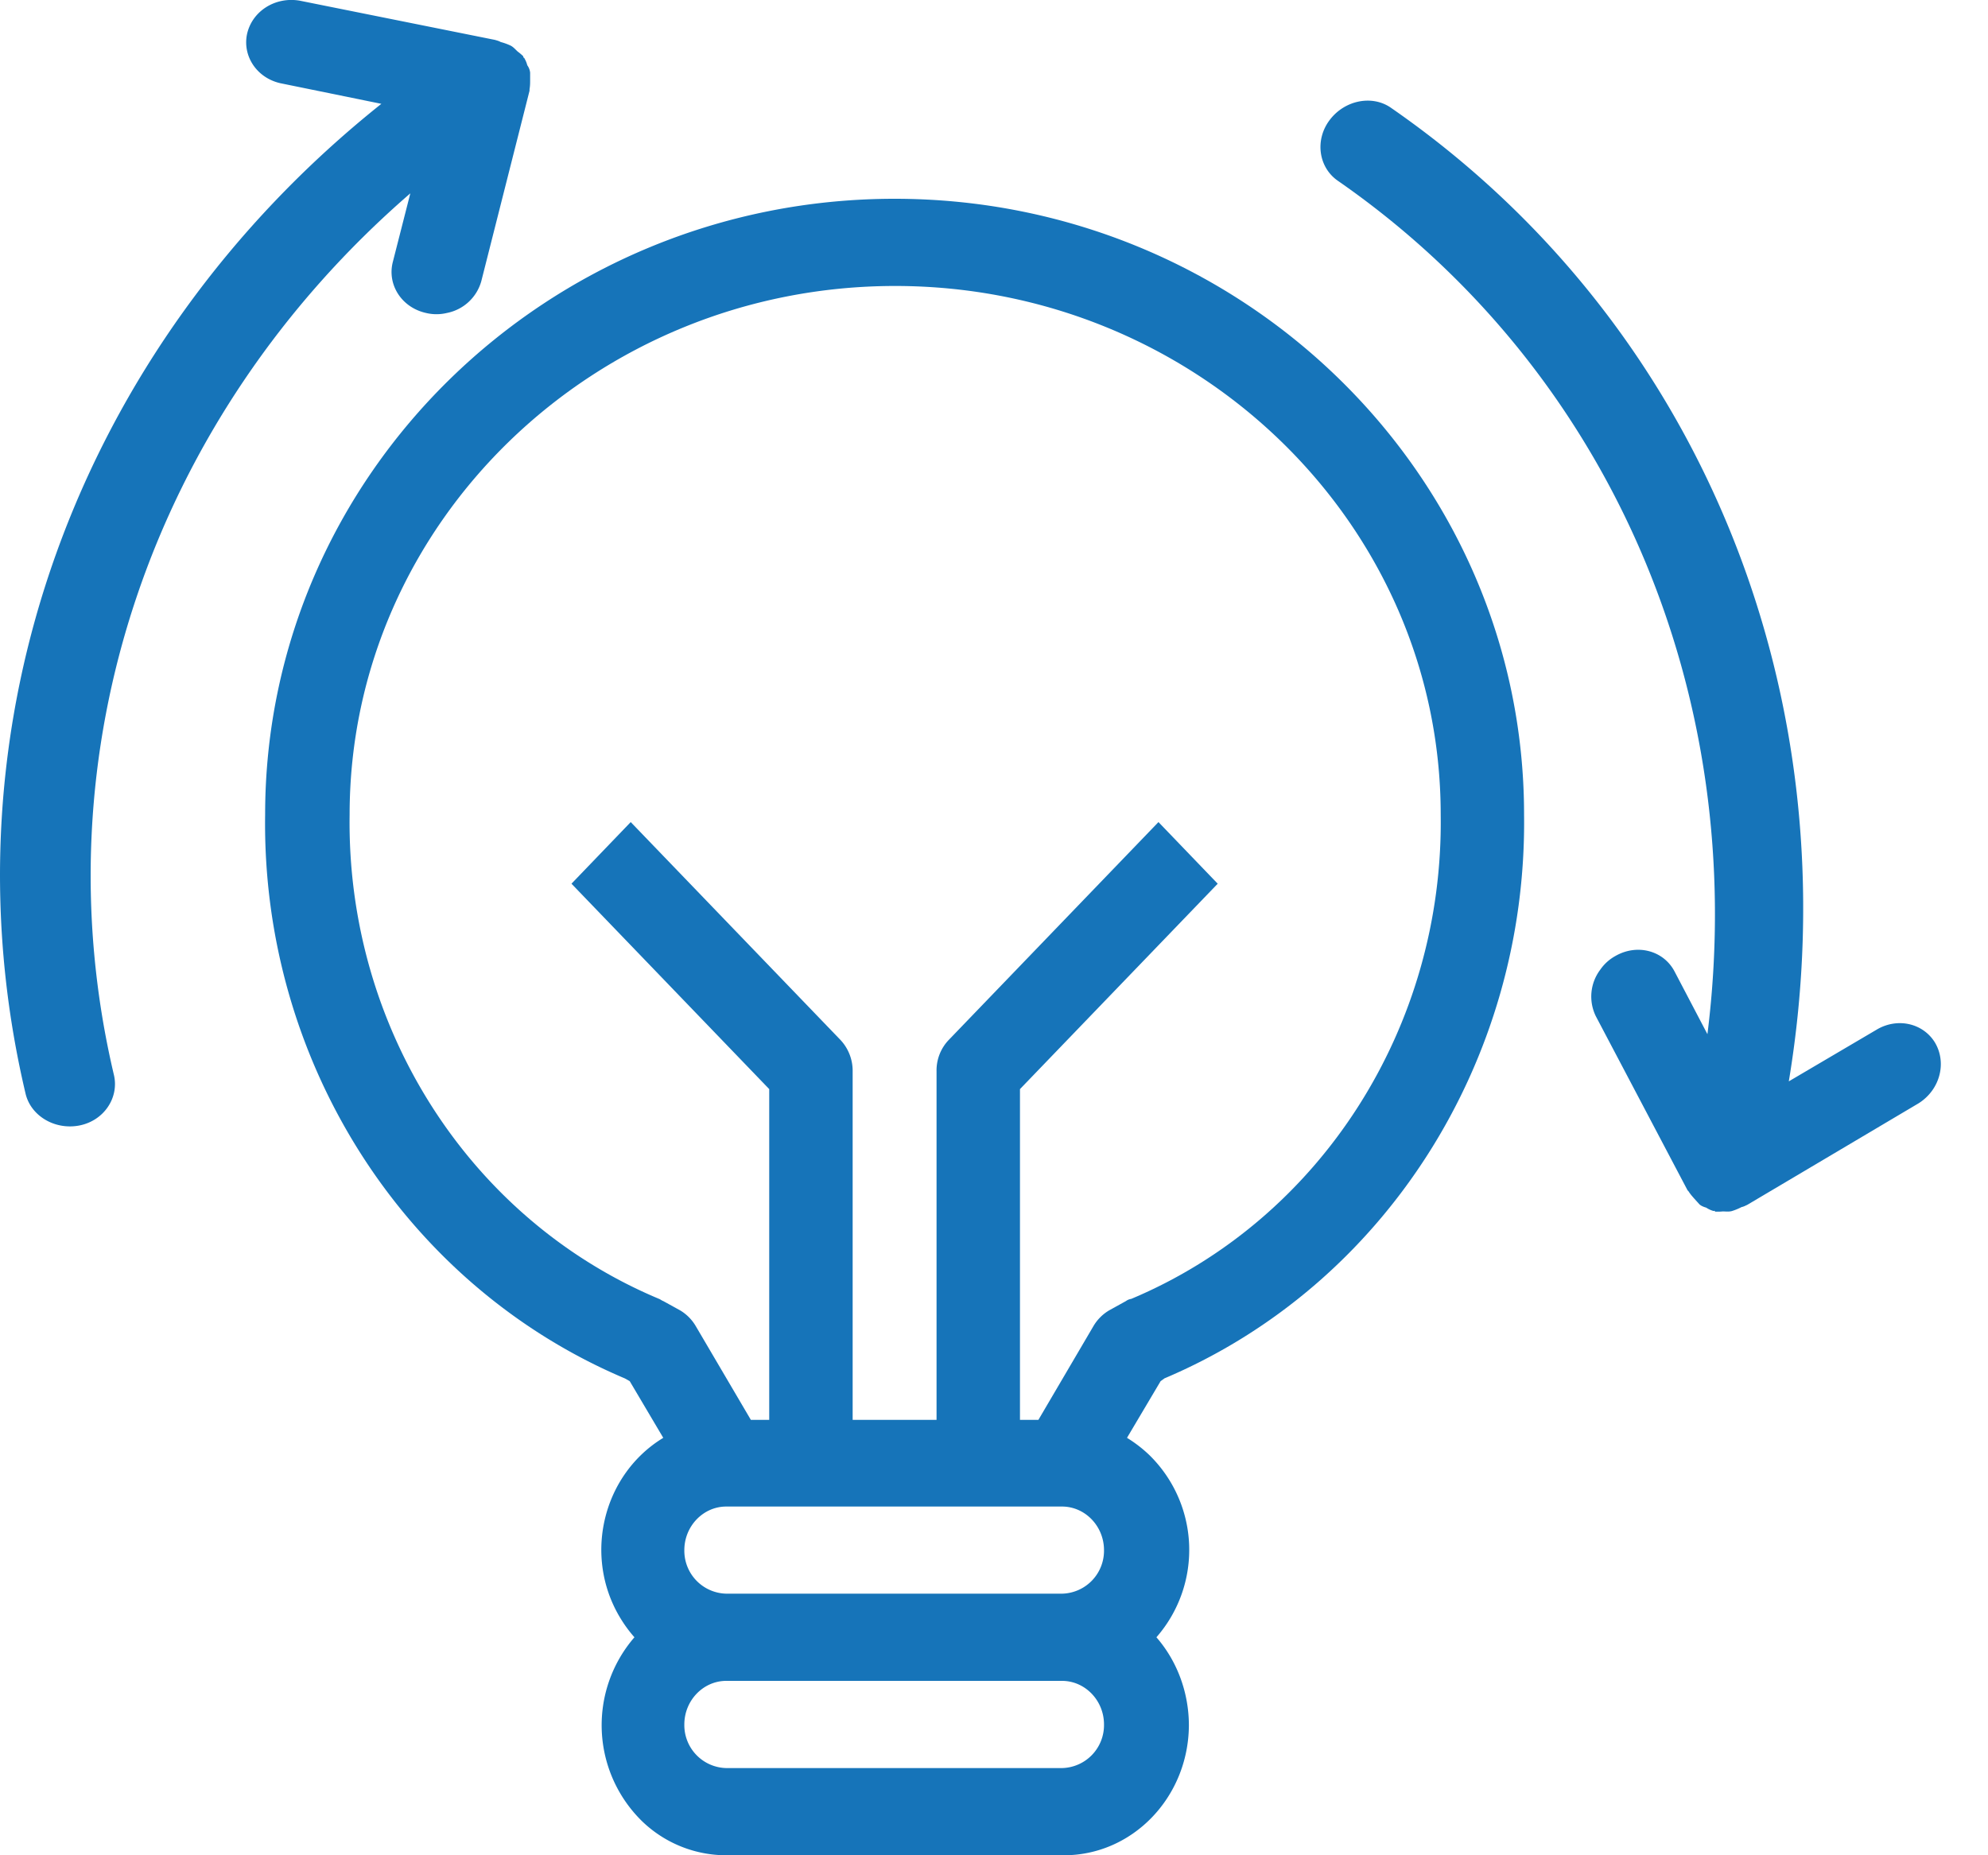 <svg xmlns="http://www.w3.org/2000/svg" width="30" height="28" viewBox="0 0 30 28">
    <g fill="#1674B9" fill-rule="evenodd">
        <path fill-rule="nonzero" d="M17.569 20.804c3.325-1.406 5.478-4.786 5.43-8.511C23 7.169 18.74 3 13.5 3s-9.499 4.17-9.499 9.293c-.055 3.725 2.106 7.105 5.43 8.511l.072.041.506.855c-.894.543-1.203 1.736-.68 2.665.07.123.15.238.245.345a2.027 2.027 0 0 0 .119 2.78 1.83 1.83 0 0 0 1.282.51h5.066c1.045.008 1.892-.872 1.9-1.957 0-.494-.174-.97-.49-1.333a2.003 2.003 0 0 0-.112-2.755 2.008 2.008 0 0 0-.332-.255l.507-.855.055-.04zm-1.544 5.88H10.96a.648.648 0 0 1-.633-.658c0-.362.285-.658.633-.658h5.066c.349 0 .634.296.634.658a.648.648 0 0 1-.634.658zm0-2.632H10.96a.648.648 0 0 1-.633-.657c0-.362.285-.658.633-.658h5.066c.349 0 .634.296.634.658a.648.648 0 0 1-.634.657zm.966-4.416l-.253.14a.672.672 0 0 0-.238.239l-.83 1.414h-.278v-4.992l2.984-3.1-.894-.93-3.167 3.29a.665.665 0 0 0-.182.469v5.263h-1.266v-5.263a.68.68 0 0 0-.182-.469l-3.167-3.29-.894.93 2.984 3.1v4.992h-.277l-.831-1.414a.672.672 0 0 0-.237-.239l-.254-.14c-.024-.008-.04-.024-.063-.033-2.866-1.2-4.718-4.103-4.67-7.31 0-4.4 3.696-7.977 8.232-7.977s8.233 3.577 8.233 7.977c.047 3.207-1.813 6.11-4.67 7.31a.18.18 0 0 0-.08.033z"/>
        <path d="M7.957.985a.385.385 0 0 0-.043-.104c0-.008-.008-.008-.017-.016V.85a.757.757 0 0 0-.085-.072C7.777.746 7.752.714 7.709.69a.861.861 0 0 0-.154-.056C7.529.618 7.495.61 7.469.602L4.522.01c-.377-.064-.728.167-.797.519-.06.327.154.647.506.727l1.524.311C1.146 5.243-.918 10.978.384 16.498c.077.344.445.56.814.488.368-.072.6-.415.522-.759-1.148-4.857.557-9.921 4.472-13.309l-.265 1.039c-.086.343.137.687.505.767a.67.67 0 0 0 .309 0 .674.674 0 0 0 .522-.48l.728-2.875v-.024C8 1.297 8 1.249 8 1.209v-.112a.228.228 0 0 0-.043-.112zM25.748 18.226a.385.385 0 0 0 .101.048c.005.006.012 0 .024 0l.01.012c.035.001.07.002.112-.003.047 0 .087.007.135-.004a.861.861 0 0 0 .152-.062c.03-.005.06-.022.085-.033l2.586-1.533c.323-.204.429-.612.245-.919-.175-.283-.548-.377-.862-.202l-1.342.79c.966-5.816-1.337-11.46-5.999-14.69-.287-.204-.705-.118-.93.182-.226.3-.168.71.119.913 4.103 2.842 6.225 7.746 5.582 12.883l-.498-.95c-.166-.312-.561-.418-.889-.231a.67.67 0 0 0-.229.206.674.674 0 0 0-.067.706l1.383 2.625.016.017c.026.042.058.077.084.107l.075.083c.022.024.061.042.107.055z"/>
    </g>
</svg>
